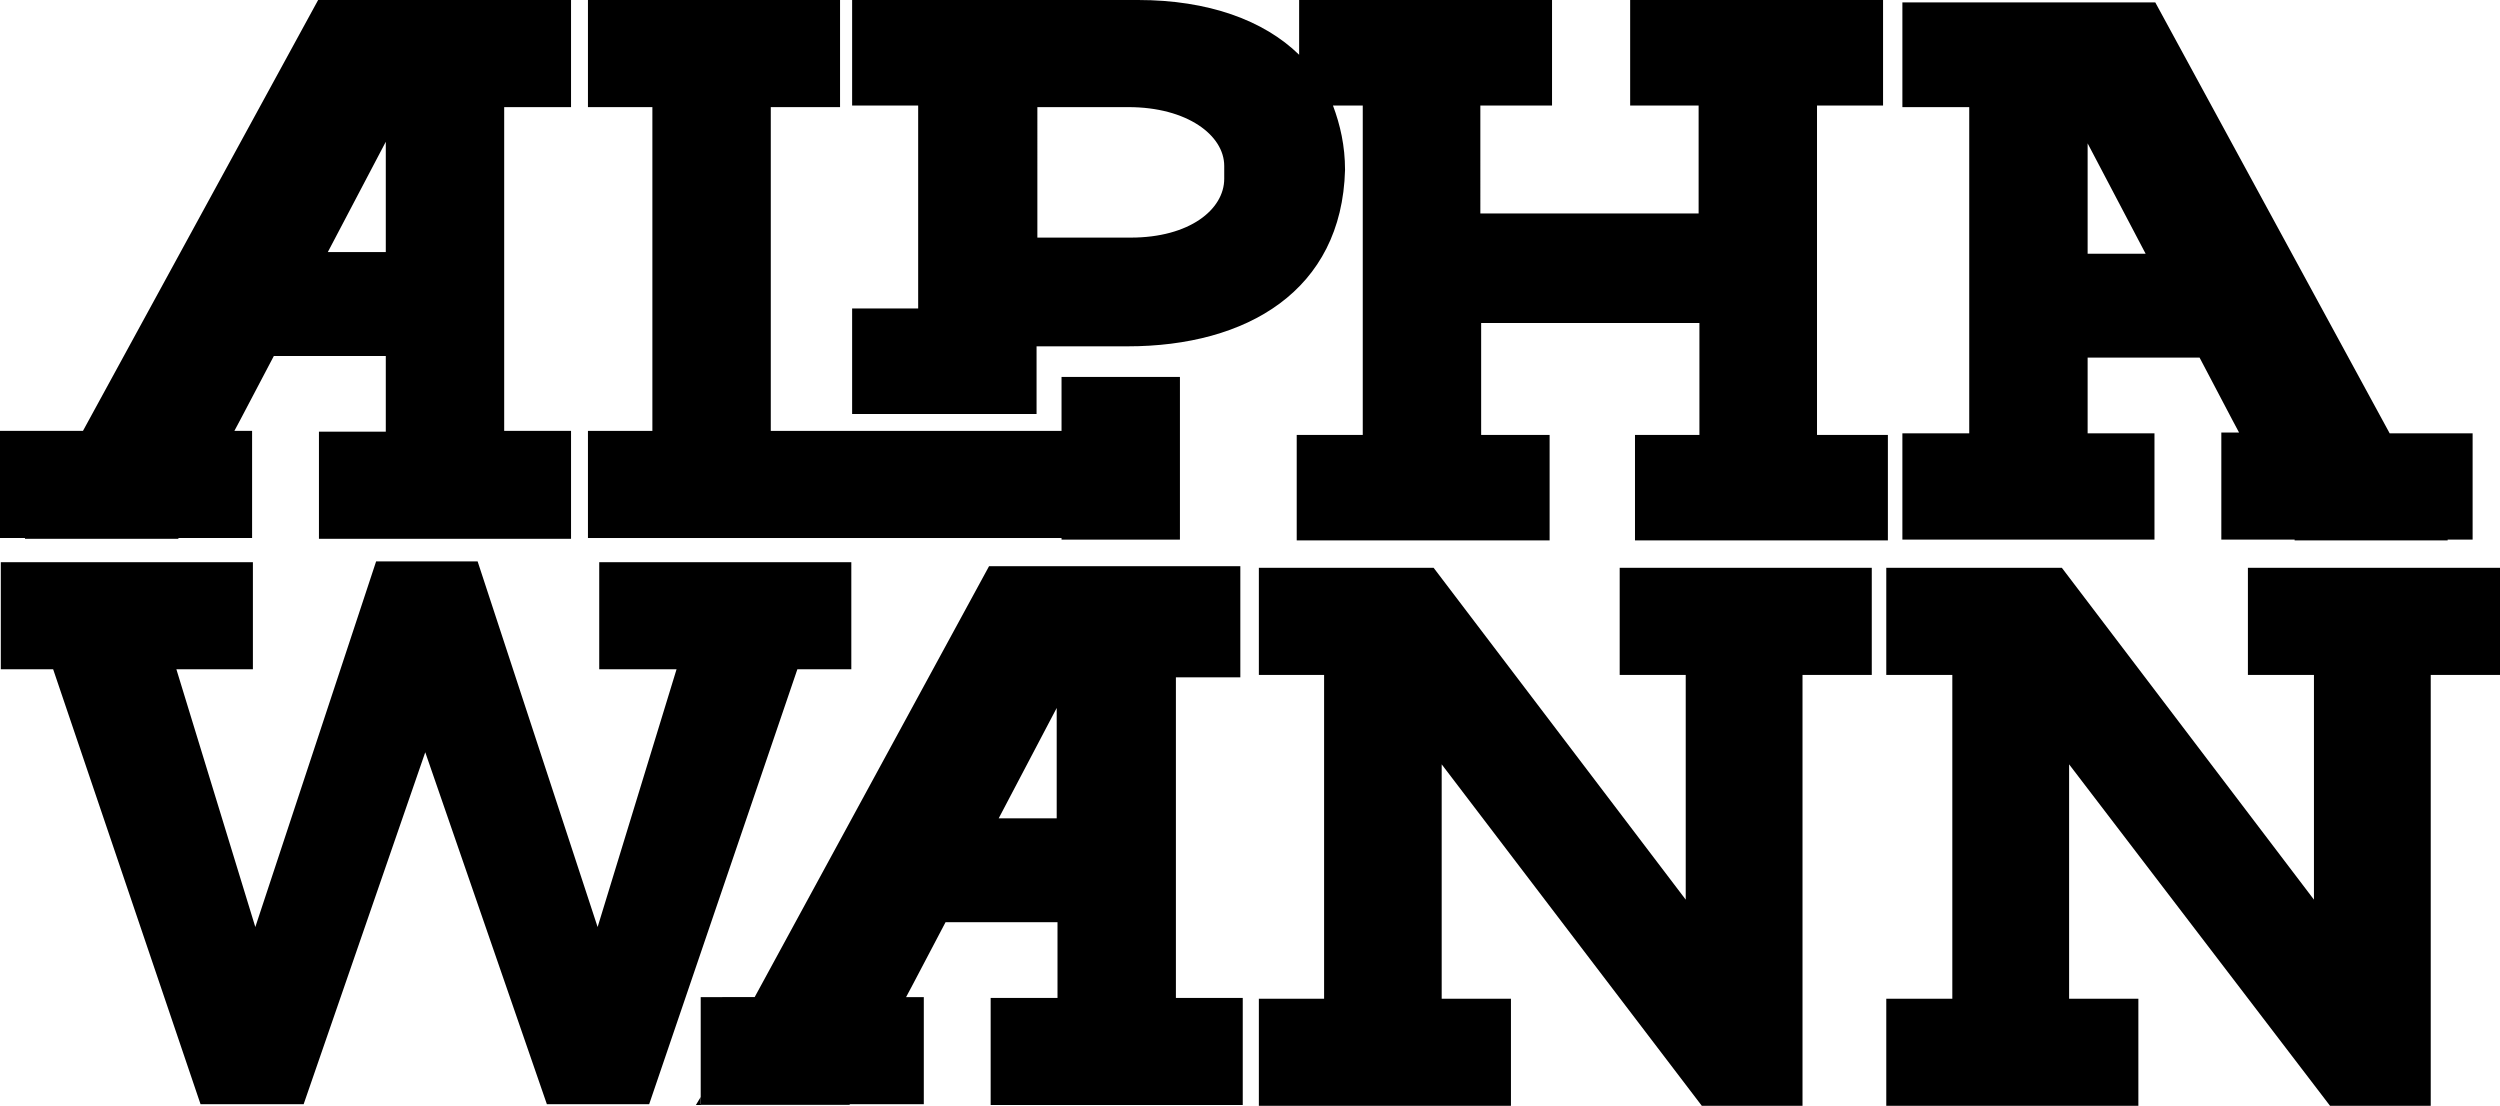 <?xml version="1.0" encoding="utf-8"?>
<!-- Generator: Adobe Illustrator 19.0.0, SVG Export Plug-In . SVG Version: 6.00 Build 0)  -->
<svg version="1.1" id="Calque_1" xmlns="http://www.w3.org/2000/svg" xmlns:xlink="http://www.w3.org/1999/xlink" x="0px" y="0px"
	 viewBox="0 0 310.4 137.3" enable-background="new 0 0 310.4 137.3" xml:space="preserve">
<g>
	<polygon points="22.2,66.8 22.1,66.9 3.1,66.9 3.1,66.8 	"/>
</g>
<path d="M81,0L81,0l14.7,0v0H81z"/>
<polygon points="40.7,31.3 36.6,39.1 36.6,39.1 40.7,31.3 "/>
<line fill="none" x1="22.2" y1="66.8" x2="22.1" y2="66.9"/>
<line fill="none" x1="47.9" y1="17.6" x2="40.7" y2="31.3"/>
<g>
	<polygon points="105.5,137.1 105.5,137.2 86.4,137.2 87,136.2 87,137.1 	"/>
</g>
<line fill="none" x1="105.5" y1="137.1" x2="105.5" y2="137.2"/>
<line fill="none" x1="131.2" y1="87.9" x2="124.1" y2="101.6"/>
<line fill="none" x1="266.4" y1="31.5" x2="259.2" y2="17.9"/>
<g>
	<path d="M166.9,21.2c0,0.2,0,0.4,0,0.6v-1.2C166.9,20.7,166.9,20.9,166.9,21.2z"/>
</g>
<g>
	<path d="M31.3,66.8V53.5h-2.2l0.8-1.5l4.1-7.8h13.9v9.4h-8.3v13.3h31.3V53.5h-8.3V13.3h8.3V0H39.5L10.3,53.5H0v13.3H31.3z
		 M47.9,17.6v13.7h-7.2l-4.1,7.8h0l4.1-7.8L47.9,17.6z"/>
	<polygon points="99,83.1 80.6,137.1 67.9,137.1 52.8,93.4 37.7,137.1 24.9,137.1 6.6,83.1 0.1,83.1 0.1,69.8 31.4,69.8 31.4,83.1 
		21.9,83.1 31.7,115.1 46.7,69.7 59.3,69.7 74.2,115.1 84,83.1 74.4,83.1 74.4,69.8 105.7,69.8 105.7,83.1 	"/>
	<polygon points="81,66.8 73,66.8 73,53.5 81,53.5 81,13.3 73,13.3 73,0 104.3,0 104.3,13.3 95.7,13.3 95.7,53.5 131.8,53.5 
		131.8,46.8 146.5,46.8 146.5,67 131.8,67 131.8,66.8 81,66.8 	"/>
	<path d="M128.8,43h11.2c14.8,0,26.6-6.9,27-21.9c0-3-0.6-5.6-1.5-8h3.7V54h-8.2v13.1h31.4V54h-8.5V40.1h27.1V54H203v13.1h31.4V54
		h-8.8V13.1h8.2V0h-31.4v13.1h8.5v13.4h-27.1V13.1h8.9V0h-31.4v6.8C156.9,2.5,150,0,141.3,0h-35.5v13.1h8.2v25.2h-8.2v13.1h22.9V43z
		 M140.1,13.3c7.3,0,11.9,3.5,11.9,7.3v1.6c0,3.8-4.3,7.3-11.6,7.3h-11.6V13.3H140.1z"/>
	<path d="M145.9,84.1h8.1V70.3h-31.2l-29.1,53.5H87v13.3h27.7v-13.3h-2.2l0.8-1.5l4.1-7.8h13.9v9.4h-8.3v13.3h31.3v-13.3h-8.3V84.1z
		 M124,101.6l7.2-13.7v13.7H124z"/>
	<polygon points="201.1,70.5 232.4,70.5 232.4,83.8 223.8,83.8 223.8,137.3 211.3,137.3 179,94.9 179,124 187.6,124 187.6,137.3 
		156.3,137.3 156.3,124 164.4,124 164.4,83.8 156.3,83.8 156.3,70.5 177.6,70.5 177.6,70.5 178,70.5 209.3,111.7 209.3,83.8 
		201.1,83.8 	"/>
	<polygon points="310.4,70.5 310.4,83.8 301.8,83.8 301.8,137.3 289.3,137.3 256.9,94.9 256.9,124 265.5,124 265.5,137.3 
		234.2,137.3 234.2,124 242.4,124 242.4,83.8 234.2,83.8 234.2,70.5 255.6,70.5 255.6,70.5 256,70.5 287.3,111.7 287.3,83.8 
		279.1,83.8 279.1,70.5 	"/>
	<path d="M267.5,53.8h-8.3v-9.4h13.9l4.1,7.8l0.8,1.5h-2.2V67h9.1l0,0.1h19l0-0.1h3.1V53.8h-10.3L267.6,0.3h-31.4v13h8.3v40.5h-8.3
		V67h31.3V53.8z M266.4,31.5h-7.2V17.8L266.4,31.5z"/>
</g>
<g>
	<path d="M164.4,137.3L164.4,137.3l14.5,0v0H164.4z"/>
</g>
<g>
	<path d="M242.4,137.3L242.4,137.3l14.5,0v0H242.4z"/>
</g>
<g>
</g>
<g>
</g>
<g>
</g>
<g>
</g>
<g>
</g>
<g>
</g>
</svg>
